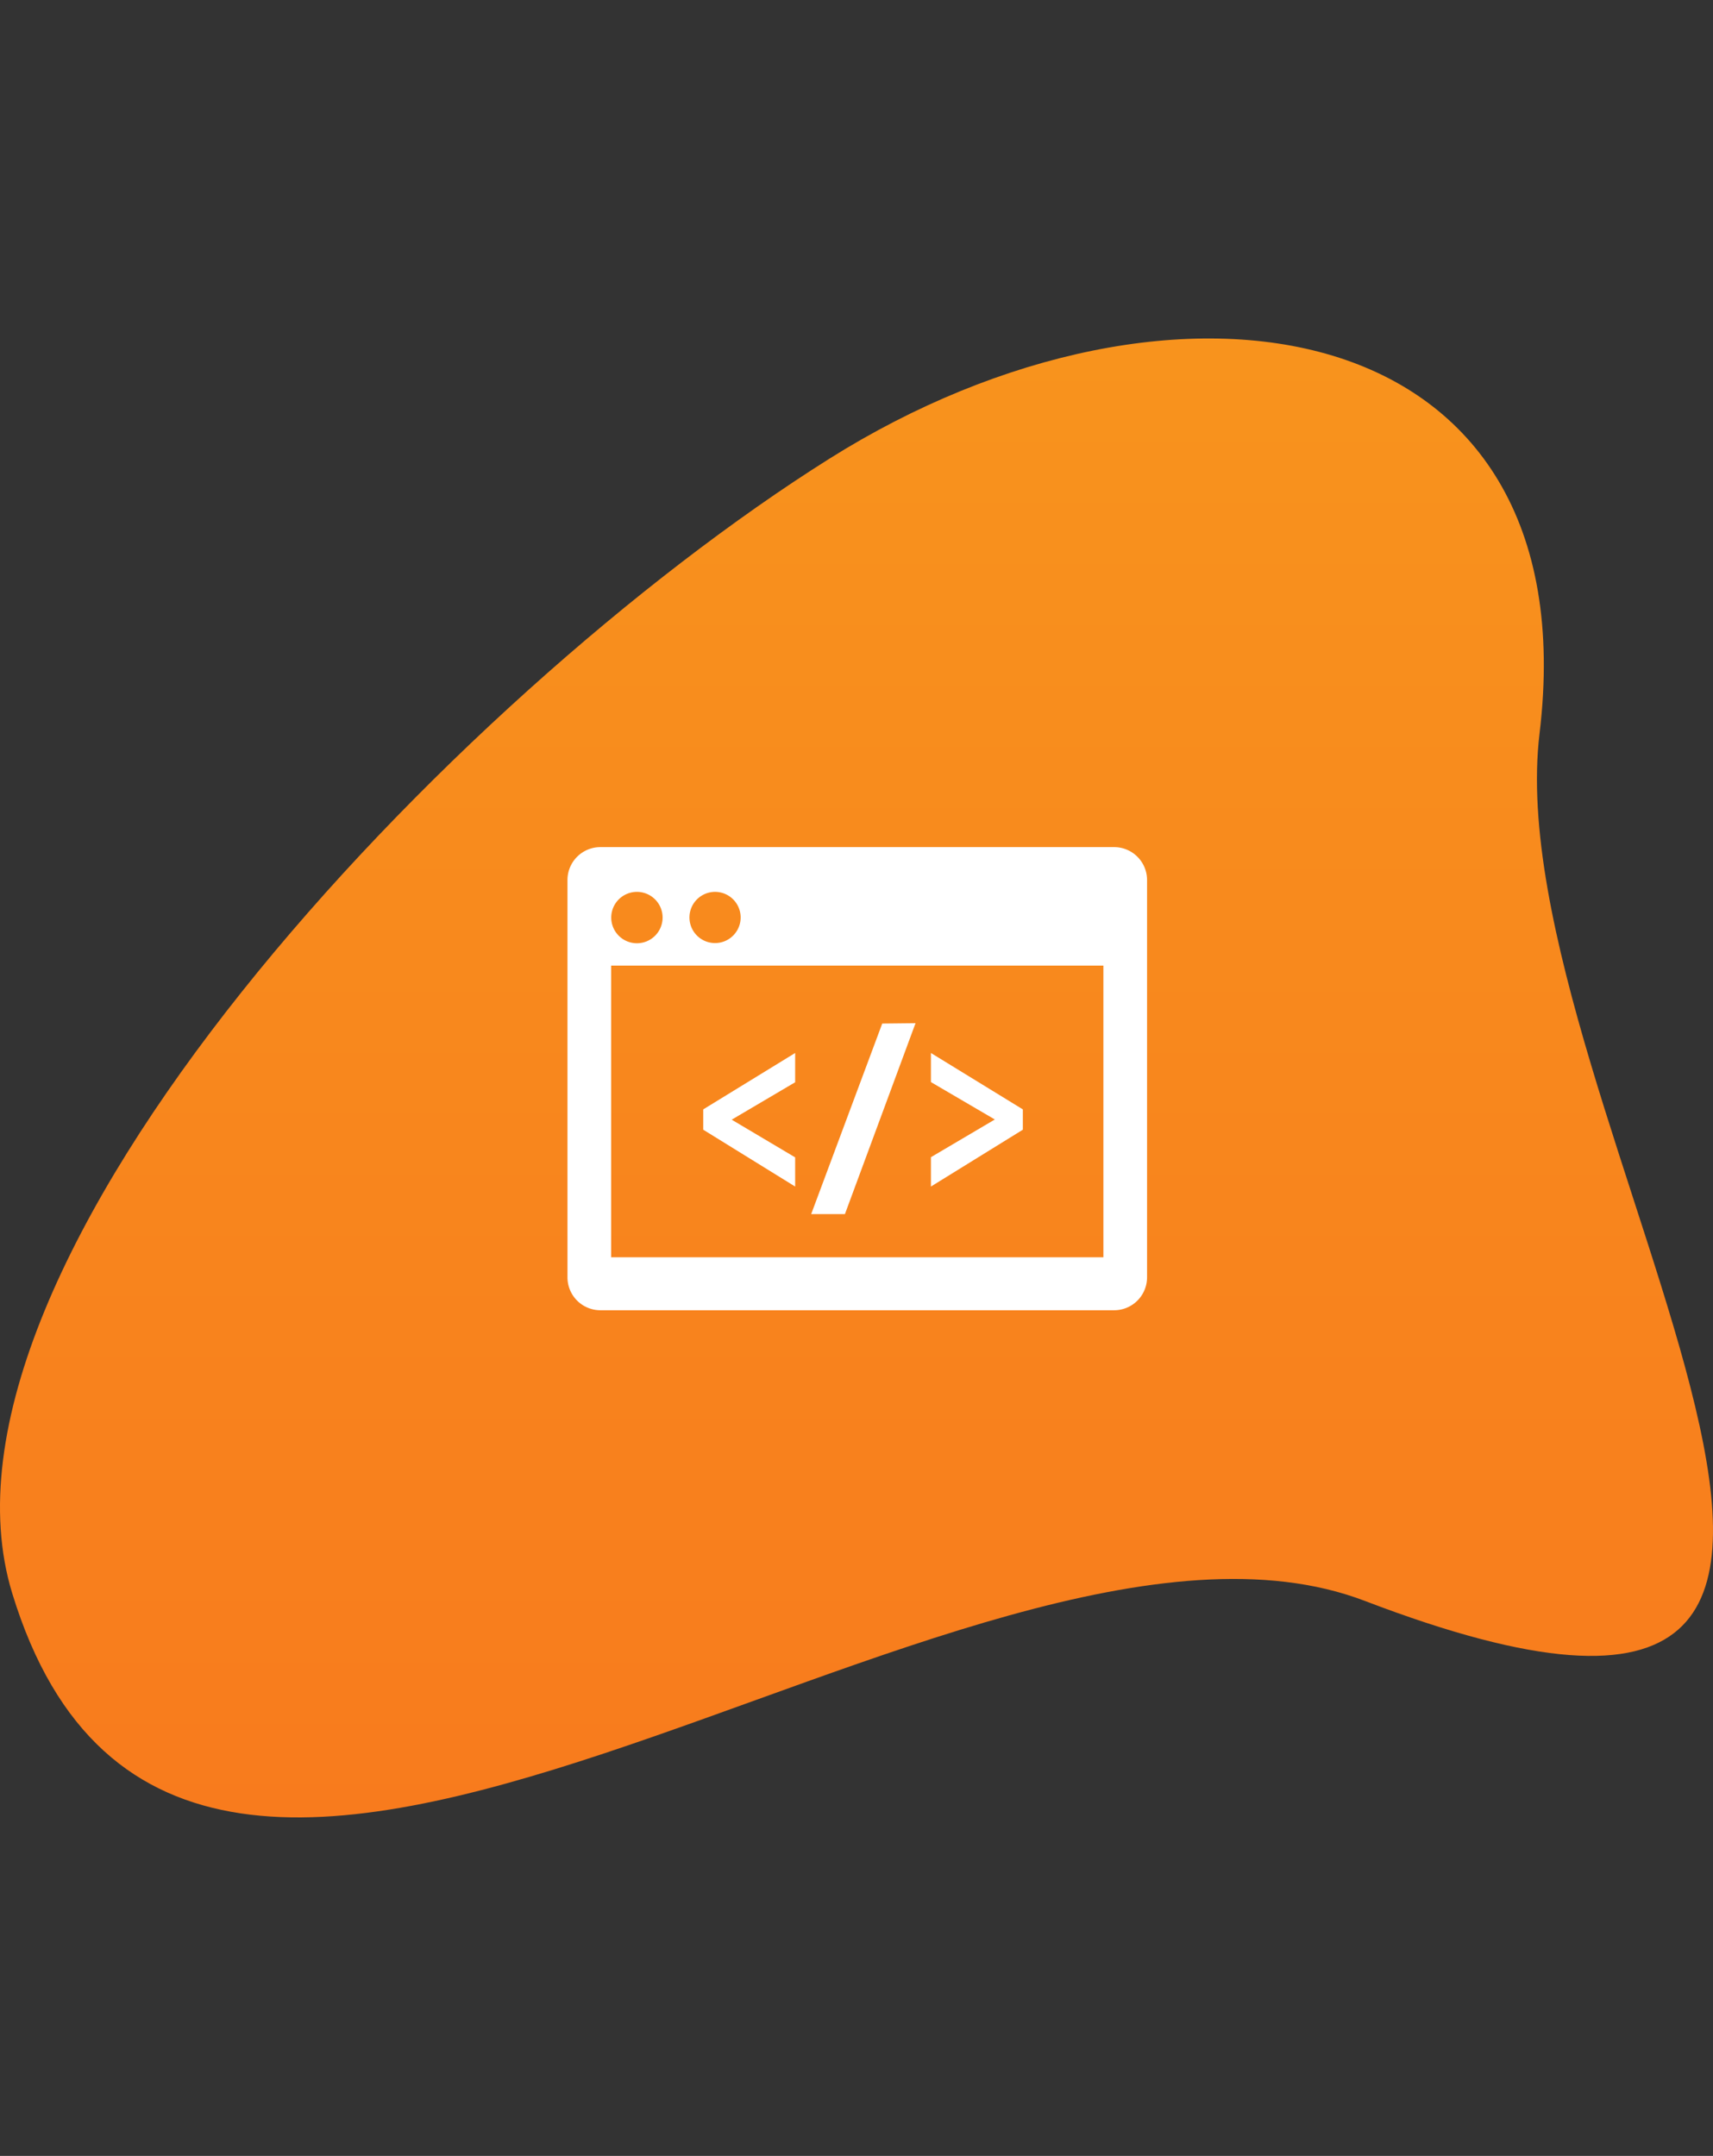 <svg xmlns="http://www.w3.org/2000/svg" xmlns:xlink="http://www.w3.org/1999/xlink" width="809" height="1018" viewBox="0 0 809 1018">
  <rect x="0" y="0" width="809" height="1018" fill="#333333" stroke="none"/>
  <defs>
    <clipPath id="clip-path">
      <path id="Rechteck_1496" data-name="Rechteck 1496" d="M0,0H809a0,0,0,0,1,0,0V793a225,225,0,0,1-225,225H178A178,178,0,0,1,0,840V0A0,0,0,0,1,0,0Z" transform="translate(-11611 -855)" fill="#353a40"/>
    </clipPath>
    <linearGradient id="linear-gradient" x1="0.5" x2="0.5" y2="1" gradientUnits="objectBoundingBox">
      <stop offset="0" stop-color="#f8951d"/>
      <stop offset="1" stop-color="#f8751d"/>
    </linearGradient>
  </defs>
  <g id="app" transform="translate(10503 612)">
    <g id="Gruppe_maskieren_117" data-name="Gruppe maskieren 117" transform="translate(1108 243)" clip-path="url(#clip-path)">
      <g id="design" transform="translate(6592.914 -1783.583)">
        <path id="Pfad_2120" data-name="Pfad 2120" d="M-1013.49,774.569c-188.884-72.248-556.683,265.558-638.888-3.706-47.283-154.878,207.67-423.515,385.862-535.6C-1103.983,133.02-906.874,164.4-931.04,364.968-952.261,541.061-686.34,899.7-1013.49,774.569Z" transform="translate(-16545.793 909.972)" fill="url(#linear-gradient)"/>
      </g>
    </g>
    <g id="app-2" data-name="app" transform="translate(-10235 -212)">
      <g id="Calque_1" data-name="Calque 1">
        <path id="Pfad_26" data-name="Pfad 26" d="M258.253,0H15.512A15.554,15.554,0,0,0,0,15.512V203.179a15.554,15.554,0,0,0,15.512,15.512H258.253a15.554,15.554,0,0,0,15.47-15.512V15.512A15.554,15.554,0,0,0,258.253,0ZM69.741,21.134a12.088,12.088,0,1,1-8.575,3.526,12.131,12.131,0,0,1,8.575-3.526Zm-36.984,0A12.131,12.131,0,1,1,20.669,33.011,12.131,12.131,0,0,1,32.757,21.134ZM253.1,193.669H20.626V55.962H253.1Z" fill="#fff"/>
        <path id="Pfad_27" data-name="Pfad 27" d="M58.579,86.063,15.17,59.223V49.628L58.579,23V36.821L28.611,54.489,58.579,72.284Z" transform="translate(48.95 74.215)" fill="#fff"/>
        <path id="Pfad_28" data-name="Pfad 28" d="M76.514,19.67,43.165,109.826H27.23L60.79,19.839Z" transform="translate(87.864 63.47)" fill="#fff"/>
        <path id="Pfad_29" data-name="Pfad 29" d="M40.61,72.2,70.789,54.4,40.61,36.737V23L84.019,49.628v9.595L40.61,86.063Z" transform="translate(131.038 74.215)" fill="#fff"/>
      </g>
    </g>
  </g>
</svg>

